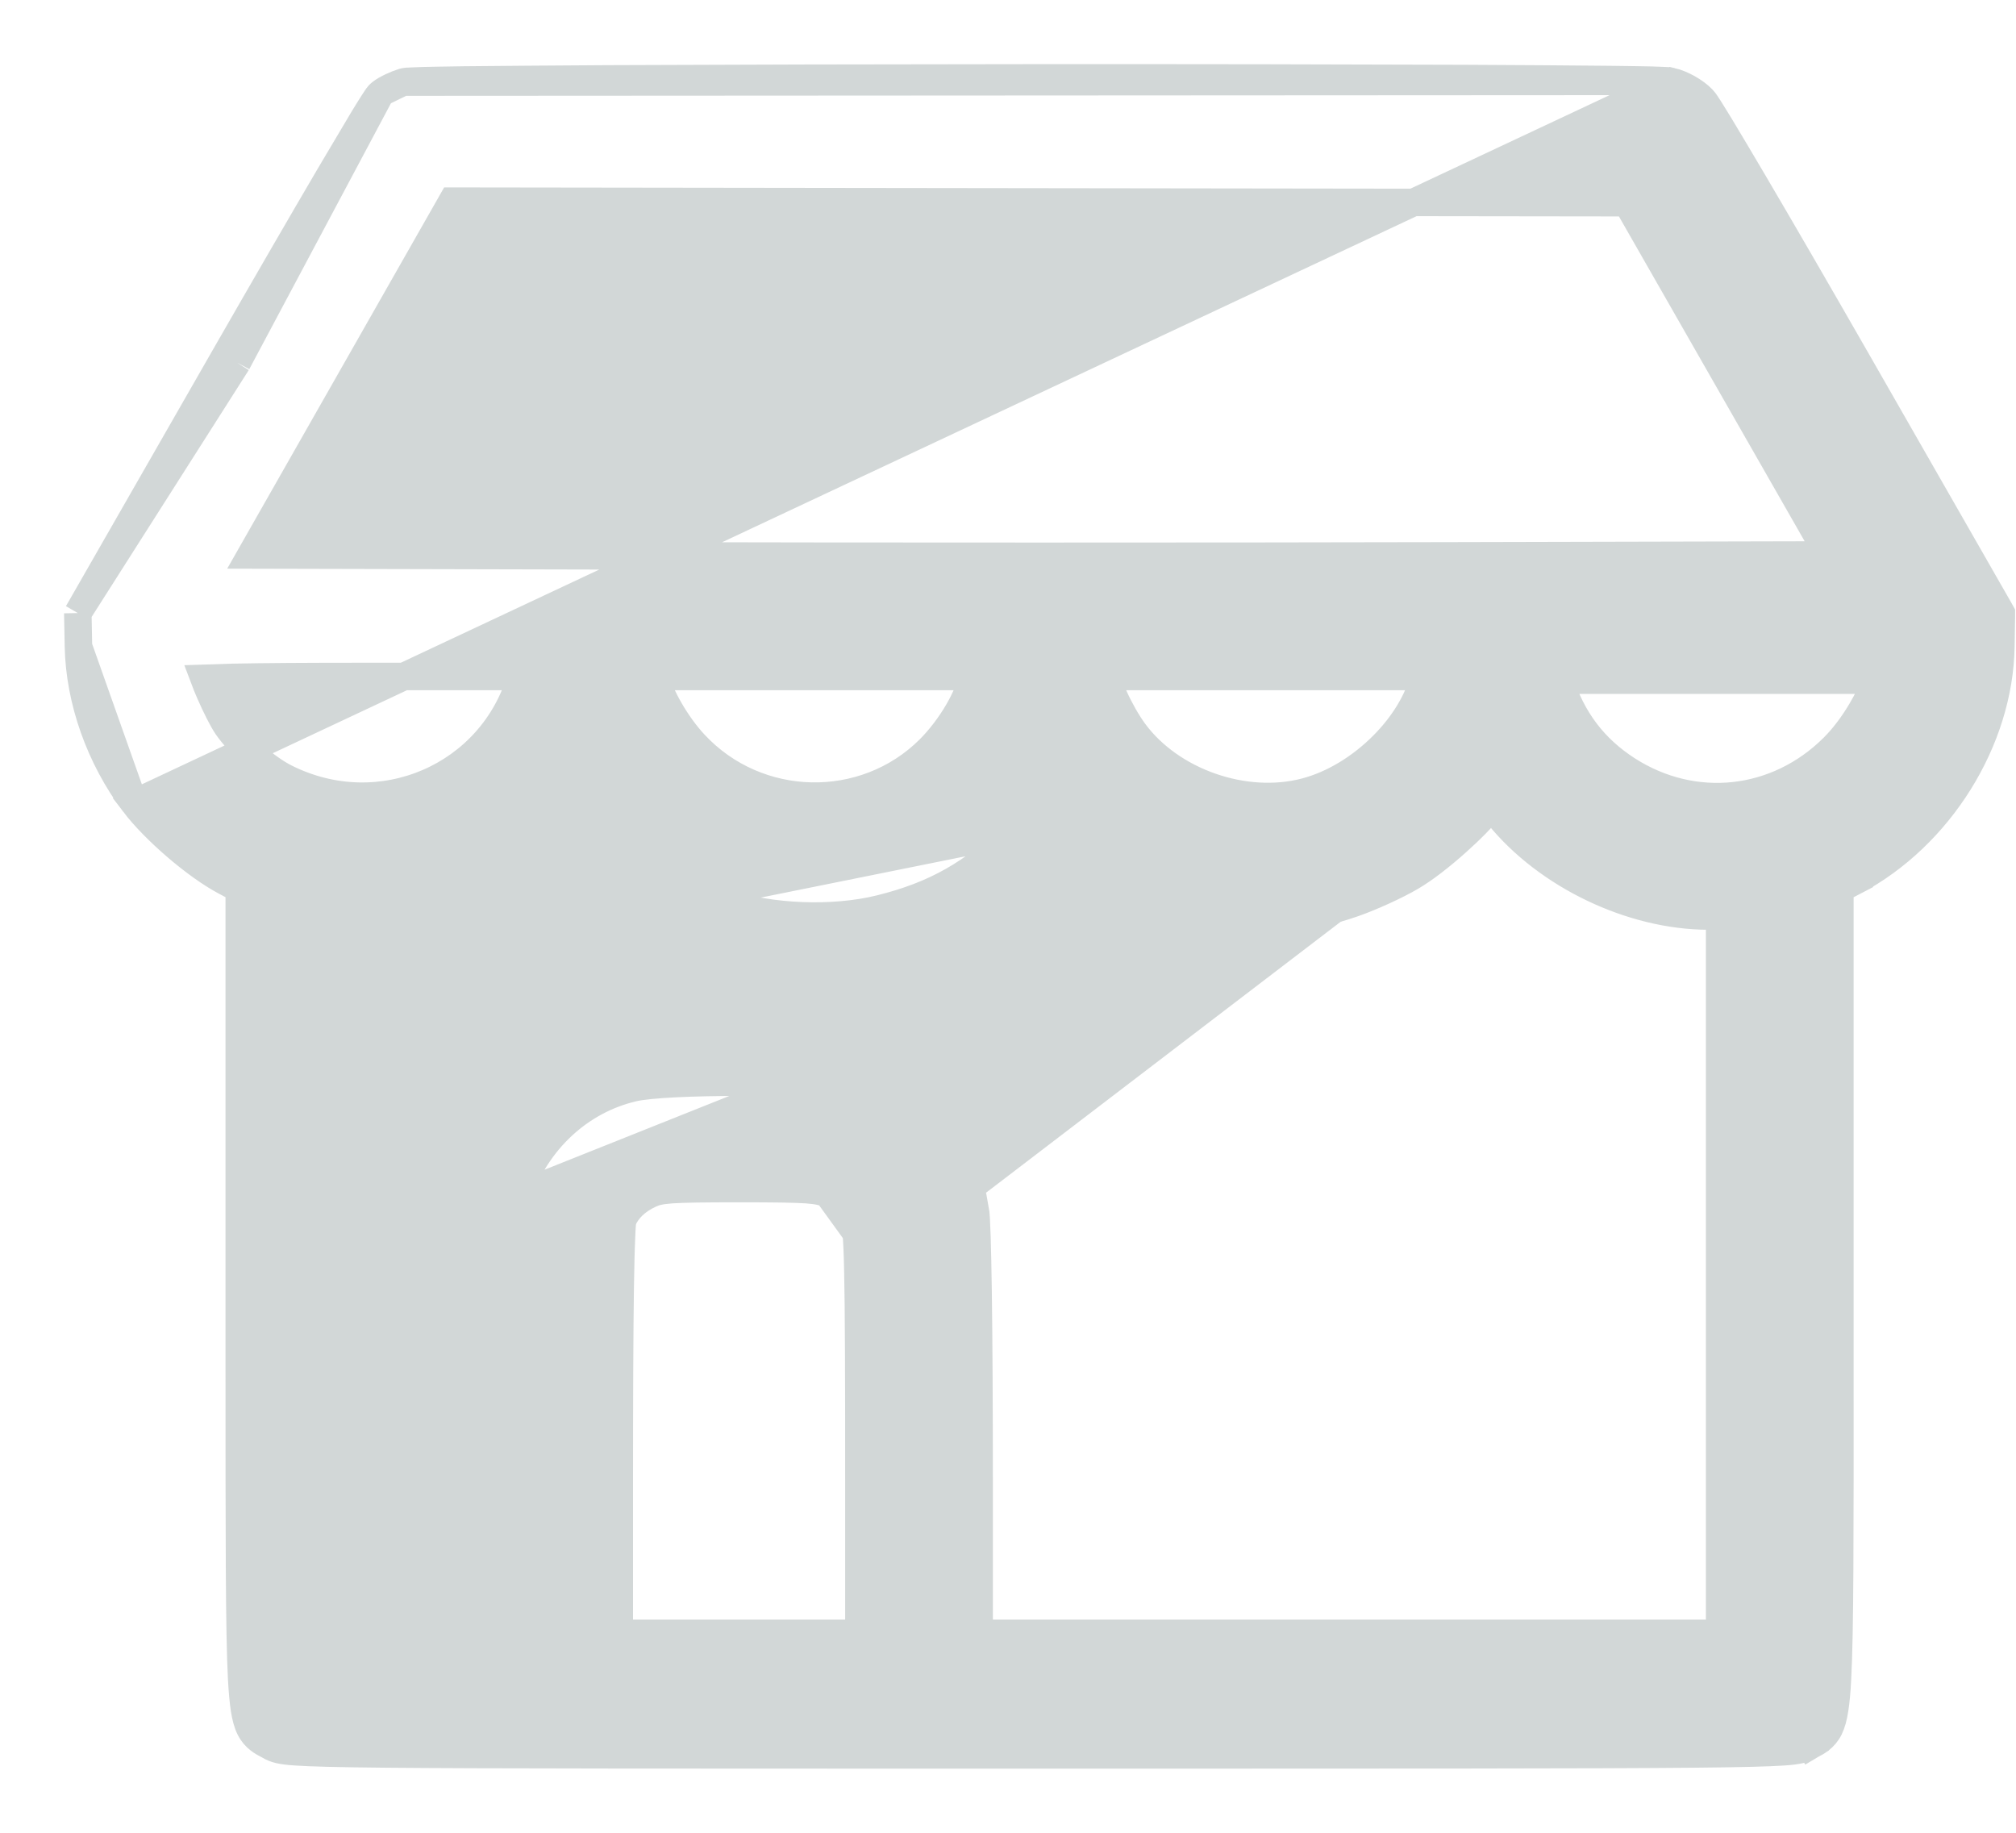 <svg width="22" height="20" viewBox="0 0 22 20" fill="none" xmlns="http://www.w3.org/2000/svg">
<path d="M4.398 0.896L4.398 0.896C4.417 0.89 4.439 0.889 4.445 0.888C4.445 0.888 4.446 0.888 4.446 0.888C4.458 0.887 4.472 0.886 4.487 0.886C4.519 0.884 4.563 0.883 4.616 0.881C4.724 0.878 4.877 0.876 5.068 0.873C5.451 0.869 5.988 0.865 6.629 0.861C7.911 0.855 9.606 0.851 11.303 0.85C13.001 0.849 14.7 0.852 15.987 0.857C16.631 0.86 17.173 0.864 17.56 0.868C17.754 0.87 17.909 0.873 18.02 0.875C18.075 0.877 18.12 0.878 18.153 0.88C18.17 0.88 18.184 0.881 18.196 0.882L18.196 0.882C18.204 0.883 18.222 0.884 18.238 0.888L4.398 0.896ZM4.398 0.896C4.32 0.92 4.215 0.968 4.157 1.013L4.157 1.013M4.398 0.896L4.157 1.013M4.157 1.013C4.139 1.027 4.126 1.043 4.124 1.046C4.124 1.046 4.124 1.046 4.124 1.046C4.119 1.053 4.114 1.06 4.109 1.067C4.1 1.08 4.088 1.098 4.075 1.119C4.048 1.161 4.011 1.22 3.966 1.294C3.877 1.443 3.752 1.653 3.601 1.909C3.3 2.422 2.895 3.121 2.458 3.883L2.588 3.958M4.157 1.013L2.588 3.958M2.588 3.958L2.458 3.883L0.87 6.654L0.849 6.69M2.588 3.958L0.849 6.69M0.849 6.69L0.85 6.732L0.856 7.053M0.849 6.69L0.856 7.053M0.856 7.053C0.856 7.053 0.856 7.053 0.856 7.053C0.867 7.644 1.091 8.272 1.462 8.765M0.856 7.053L1.462 8.765M1.462 8.765C1.576 8.915 1.746 9.086 1.924 9.239C2.102 9.392 2.296 9.533 2.458 9.619L2.611 9.7V14.098C2.611 14.365 2.611 14.617 2.611 14.855C2.611 16.816 2.611 17.803 2.637 18.313C2.645 18.457 2.655 18.567 2.668 18.653C2.682 18.737 2.699 18.806 2.728 18.863C2.78 18.968 2.869 19.014 2.916 19.038C2.925 19.043 2.932 19.047 2.938 19.05L2.938 19.05C3.001 19.088 3.064 19.105 3.226 19.116C3.388 19.127 3.674 19.135 4.202 19.14C5.261 19.15 7.312 19.15 11.345 19.15C15.377 19.15 17.429 19.15 18.488 19.14C19.016 19.135 19.302 19.127 19.464 19.116C19.626 19.105 19.688 19.088 19.752 19.05L19.675 18.921L19.752 19.05C19.757 19.047 19.765 19.043 19.773 19.038C19.821 19.014 19.91 18.968 19.962 18.863C19.99 18.806 20.008 18.737 20.021 18.653C20.035 18.567 20.045 18.457 20.052 18.313C20.079 17.803 20.079 16.816 20.078 14.855C20.078 14.617 20.078 14.365 20.078 14.098V9.7L20.239 9.616L20.169 9.483L20.239 9.616C21.166 9.124 21.819 8.08 21.835 7.053L21.84 6.731L21.84 6.69L21.82 6.654L20.265 3.938C19.837 3.191 19.436 2.499 19.134 1.986C18.983 1.729 18.856 1.517 18.764 1.364C18.718 1.288 18.68 1.227 18.651 1.181C18.637 1.159 18.624 1.14 18.614 1.125C18.606 1.113 18.593 1.094 18.579 1.08C18.536 1.035 18.477 0.994 18.421 0.962C18.365 0.931 18.299 0.902 18.238 0.888L1.462 8.765ZM11.077 9.082L11.077 9.082C10.624 9.53 10.203 9.769 9.602 9.917C9.093 10.043 8.405 10.017 7.916 9.852C7.916 9.852 7.916 9.852 7.916 9.852L7.964 9.71L11.077 9.082ZM11.077 9.082L11.348 8.815L11.595 9.06C12.006 9.468 12.356 9.691 12.856 9.858C13.005 9.908 13.112 9.938 13.252 9.955C13.388 9.971 13.552 9.974 13.814 9.975C14.082 9.975 14.245 9.973 14.379 9.957C14.518 9.94 14.623 9.907 14.775 9.855C14.961 9.79 15.239 9.664 15.398 9.57L15.398 9.57C15.546 9.484 15.732 9.338 15.899 9.188C16.044 9.059 16.184 8.918 16.275 8.802M11.077 9.082L16.275 8.802M16.275 8.802L16.35 8.896L16.35 8.896C16.879 9.551 17.802 9.994 18.642 9.996L18.766 9.996V17.824H10.685V16.203C10.685 15.357 10.681 14.642 10.674 14.123C10.67 13.864 10.666 13.652 10.661 13.498C10.656 13.35 10.651 13.238 10.642 13.191C10.642 13.191 10.642 13.191 10.642 13.191L10.494 13.219M16.275 8.802L5.649 13.043C5.855 12.446 6.328 12.007 6.911 11.871C7.266 11.787 8.893 11.79 9.218 11.874C9.877 12.045 10.369 12.563 10.494 13.219M10.494 13.219C10.519 13.35 10.535 14.511 10.535 16.203V17.824L10.494 13.219ZM6.733 9.138C6.617 9.025 6.487 8.888 6.415 8.801L6.339 8.896L6.339 8.896C5.81 9.551 4.888 9.994 4.047 9.996L3.923 9.996L6.733 9.138ZM6.733 9.138C6.733 9.138 6.733 9.138 6.733 9.138L6.838 9.031L6.733 9.138ZM2.477 7.927L2.477 7.927C2.431 7.86 2.355 7.71 2.289 7.558C2.265 7.502 2.243 7.449 2.225 7.401C2.304 7.398 2.408 7.395 2.538 7.392C2.864 7.385 3.344 7.382 3.956 7.382H5.688C5.376 8.473 4.152 9.01 3.112 8.486C2.901 8.379 2.618 8.131 2.477 7.927ZM7.58 8.12L7.58 8.12C7.382 7.908 7.206 7.598 7.147 7.382H10.612C10.595 7.482 10.54 7.619 10.455 7.765C10.369 7.912 10.259 8.058 10.142 8.175C9.434 8.88 8.265 8.855 7.58 8.12ZM17.018 7.422H20.468C20.437 7.52 20.383 7.636 20.312 7.755C20.224 7.904 20.116 8.048 20.007 8.156C19.392 8.769 18.485 8.867 17.759 8.401C17.396 8.167 17.156 7.852 17.018 7.422ZM16.467 8.801C16.968 9.422 17.848 9.844 18.643 9.846L18.916 9.847L16.467 8.801ZM9.035 13.03L9.035 13.03L9.344 13.457C9.352 13.544 9.358 13.675 9.362 13.882C9.371 14.294 9.373 14.992 9.373 16.197V17.824H6.758V16.18C6.758 15.24 6.761 14.533 6.768 14.052C6.772 13.812 6.776 13.629 6.782 13.502C6.784 13.438 6.787 13.39 6.79 13.356C6.792 13.339 6.793 13.327 6.794 13.32C6.794 13.32 6.794 13.319 6.794 13.319C6.84 13.205 6.94 13.102 7.095 13.031L7.095 13.031C7.145 13.008 7.194 12.992 7.328 12.982C7.466 12.973 7.683 12.97 8.065 12.97C8.446 12.97 8.663 12.973 8.802 12.982C8.936 12.992 8.986 13.008 9.035 13.03ZM9.461 13.271L9.322 13.329C9.322 13.329 9.322 13.329 9.322 13.329L9.461 13.271ZM19.952 6.056L15.777 6.066C13.339 6.072 9.35 6.072 6.913 6.066L2.737 6.056L4.934 2.195L17.754 2.212L19.952 6.056ZM12.074 7.382H15.543C15.479 7.641 15.317 7.908 15.091 8.134C14.852 8.374 14.552 8.56 14.247 8.64C13.585 8.815 12.78 8.534 12.376 7.987C12.301 7.885 12.22 7.742 12.159 7.607C12.128 7.539 12.103 7.476 12.086 7.423C12.081 7.408 12.077 7.394 12.074 7.382Z" fill="#D2D7D7" stroke="#D2D7D7" stroke-width="0.3"/>
</svg>
